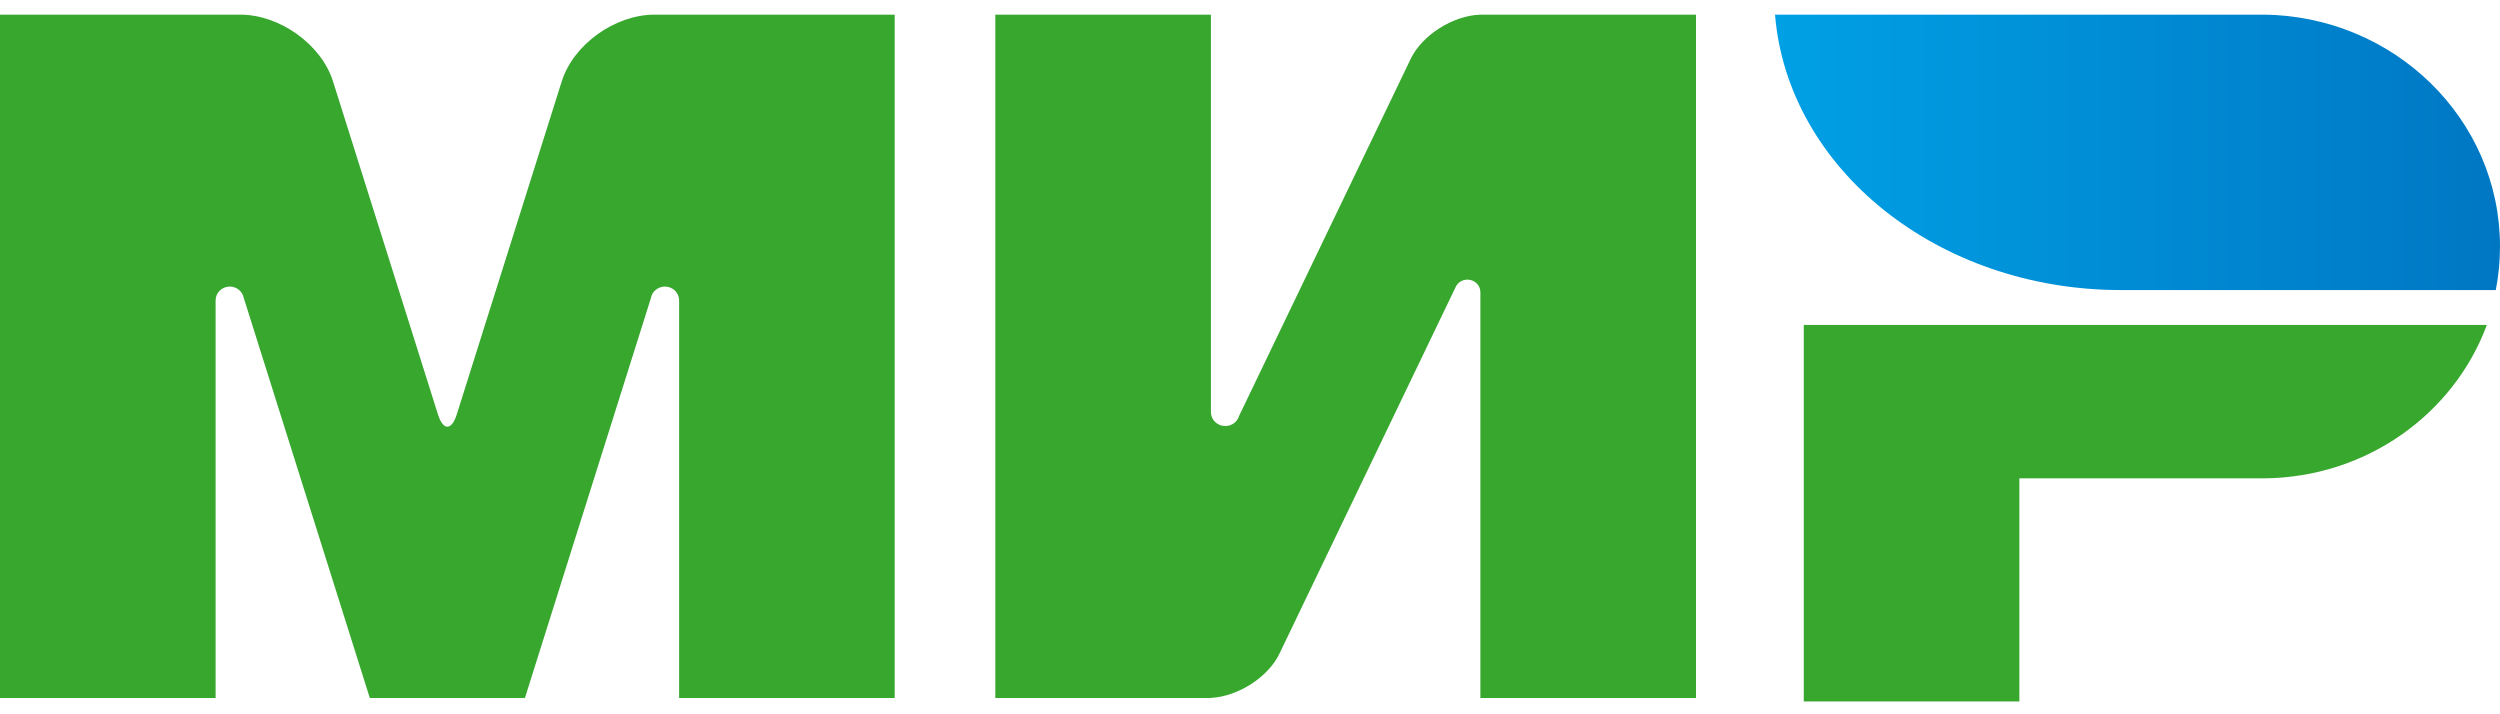 <svg width="91" height="26" viewBox="0 0 91 26" fill="none" xmlns="http://www.w3.org/2000/svg">
<path fill-rule="evenodd" clip-rule="evenodd" d="M65.657 11.828V25.534H73.505V17.412H82.399C86.142 17.385 89.322 15.065 90.521 11.828H65.657Z" fill="#37A72E"/>
<path fill-rule="evenodd" clip-rule="evenodd" d="M64.611 0.533C65.068 6.135 70.53 10.558 77.201 10.558C77.223 10.558 90.847 10.558 90.847 10.558C90.947 10.045 91 9.514 91 8.972C91 4.332 87.141 0.568 82.368 0.533L64.611 0.533Z" fill="url(#paint0_linear_1_73)"/>
<path fill-rule="evenodd" clip-rule="evenodd" d="M52.997 10.425L53.003 10.412L53.004 10.412C53.084 10.272 53.238 10.178 53.415 10.178C53.671 10.178 53.879 10.375 53.886 10.622L53.886 10.622V25.406H61.734V0.533H53.886C52.891 0.565 51.767 1.274 51.349 2.144L45.103 15.138C45.088 15.191 45.064 15.241 45.033 15.285L45.031 15.29L45.03 15.289C44.935 15.421 44.778 15.508 44.6 15.508C44.311 15.508 44.077 15.28 44.077 15V0.533H36.229V25.406H44.077V25.403C45.061 25.353 46.159 24.653 46.571 23.795L52.98 10.459C52.985 10.447 52.991 10.436 52.997 10.425Z" fill="#37A72E"/>
<path fill-rule="evenodd" clip-rule="evenodd" d="M23.693 10.85L19.107 25.406H13.461L8.872 10.841C8.828 10.608 8.617 10.431 8.364 10.431C8.079 10.431 7.848 10.656 7.848 10.933C7.848 10.935 7.848 10.937 7.848 10.939L7.848 25.406H0V0.533H6.736H8.742C10.186 0.533 11.699 1.62 12.121 2.96L15.94 15.08C16.13 15.683 16.438 15.682 16.628 15.08L20.448 2.96C20.87 1.62 22.382 0.533 23.827 0.533L25.832 0.533H32.567V25.406H24.72V10.939C24.72 10.937 24.72 10.935 24.72 10.933C24.72 10.656 24.488 10.431 24.203 10.431C23.947 10.431 23.734 10.613 23.693 10.85Z" fill="#37A72E"/>
<defs>
<linearGradient id="paint0_linear_1_73" x1="64.611" y1="5.546" x2="91" y2="5.546" gradientUnits="userSpaceOnUse">
<stop stop-color="#00A0E5"/>
<stop offset="1" stop-color="#0077C3"/>
</linearGradient>
</defs>
</svg>
